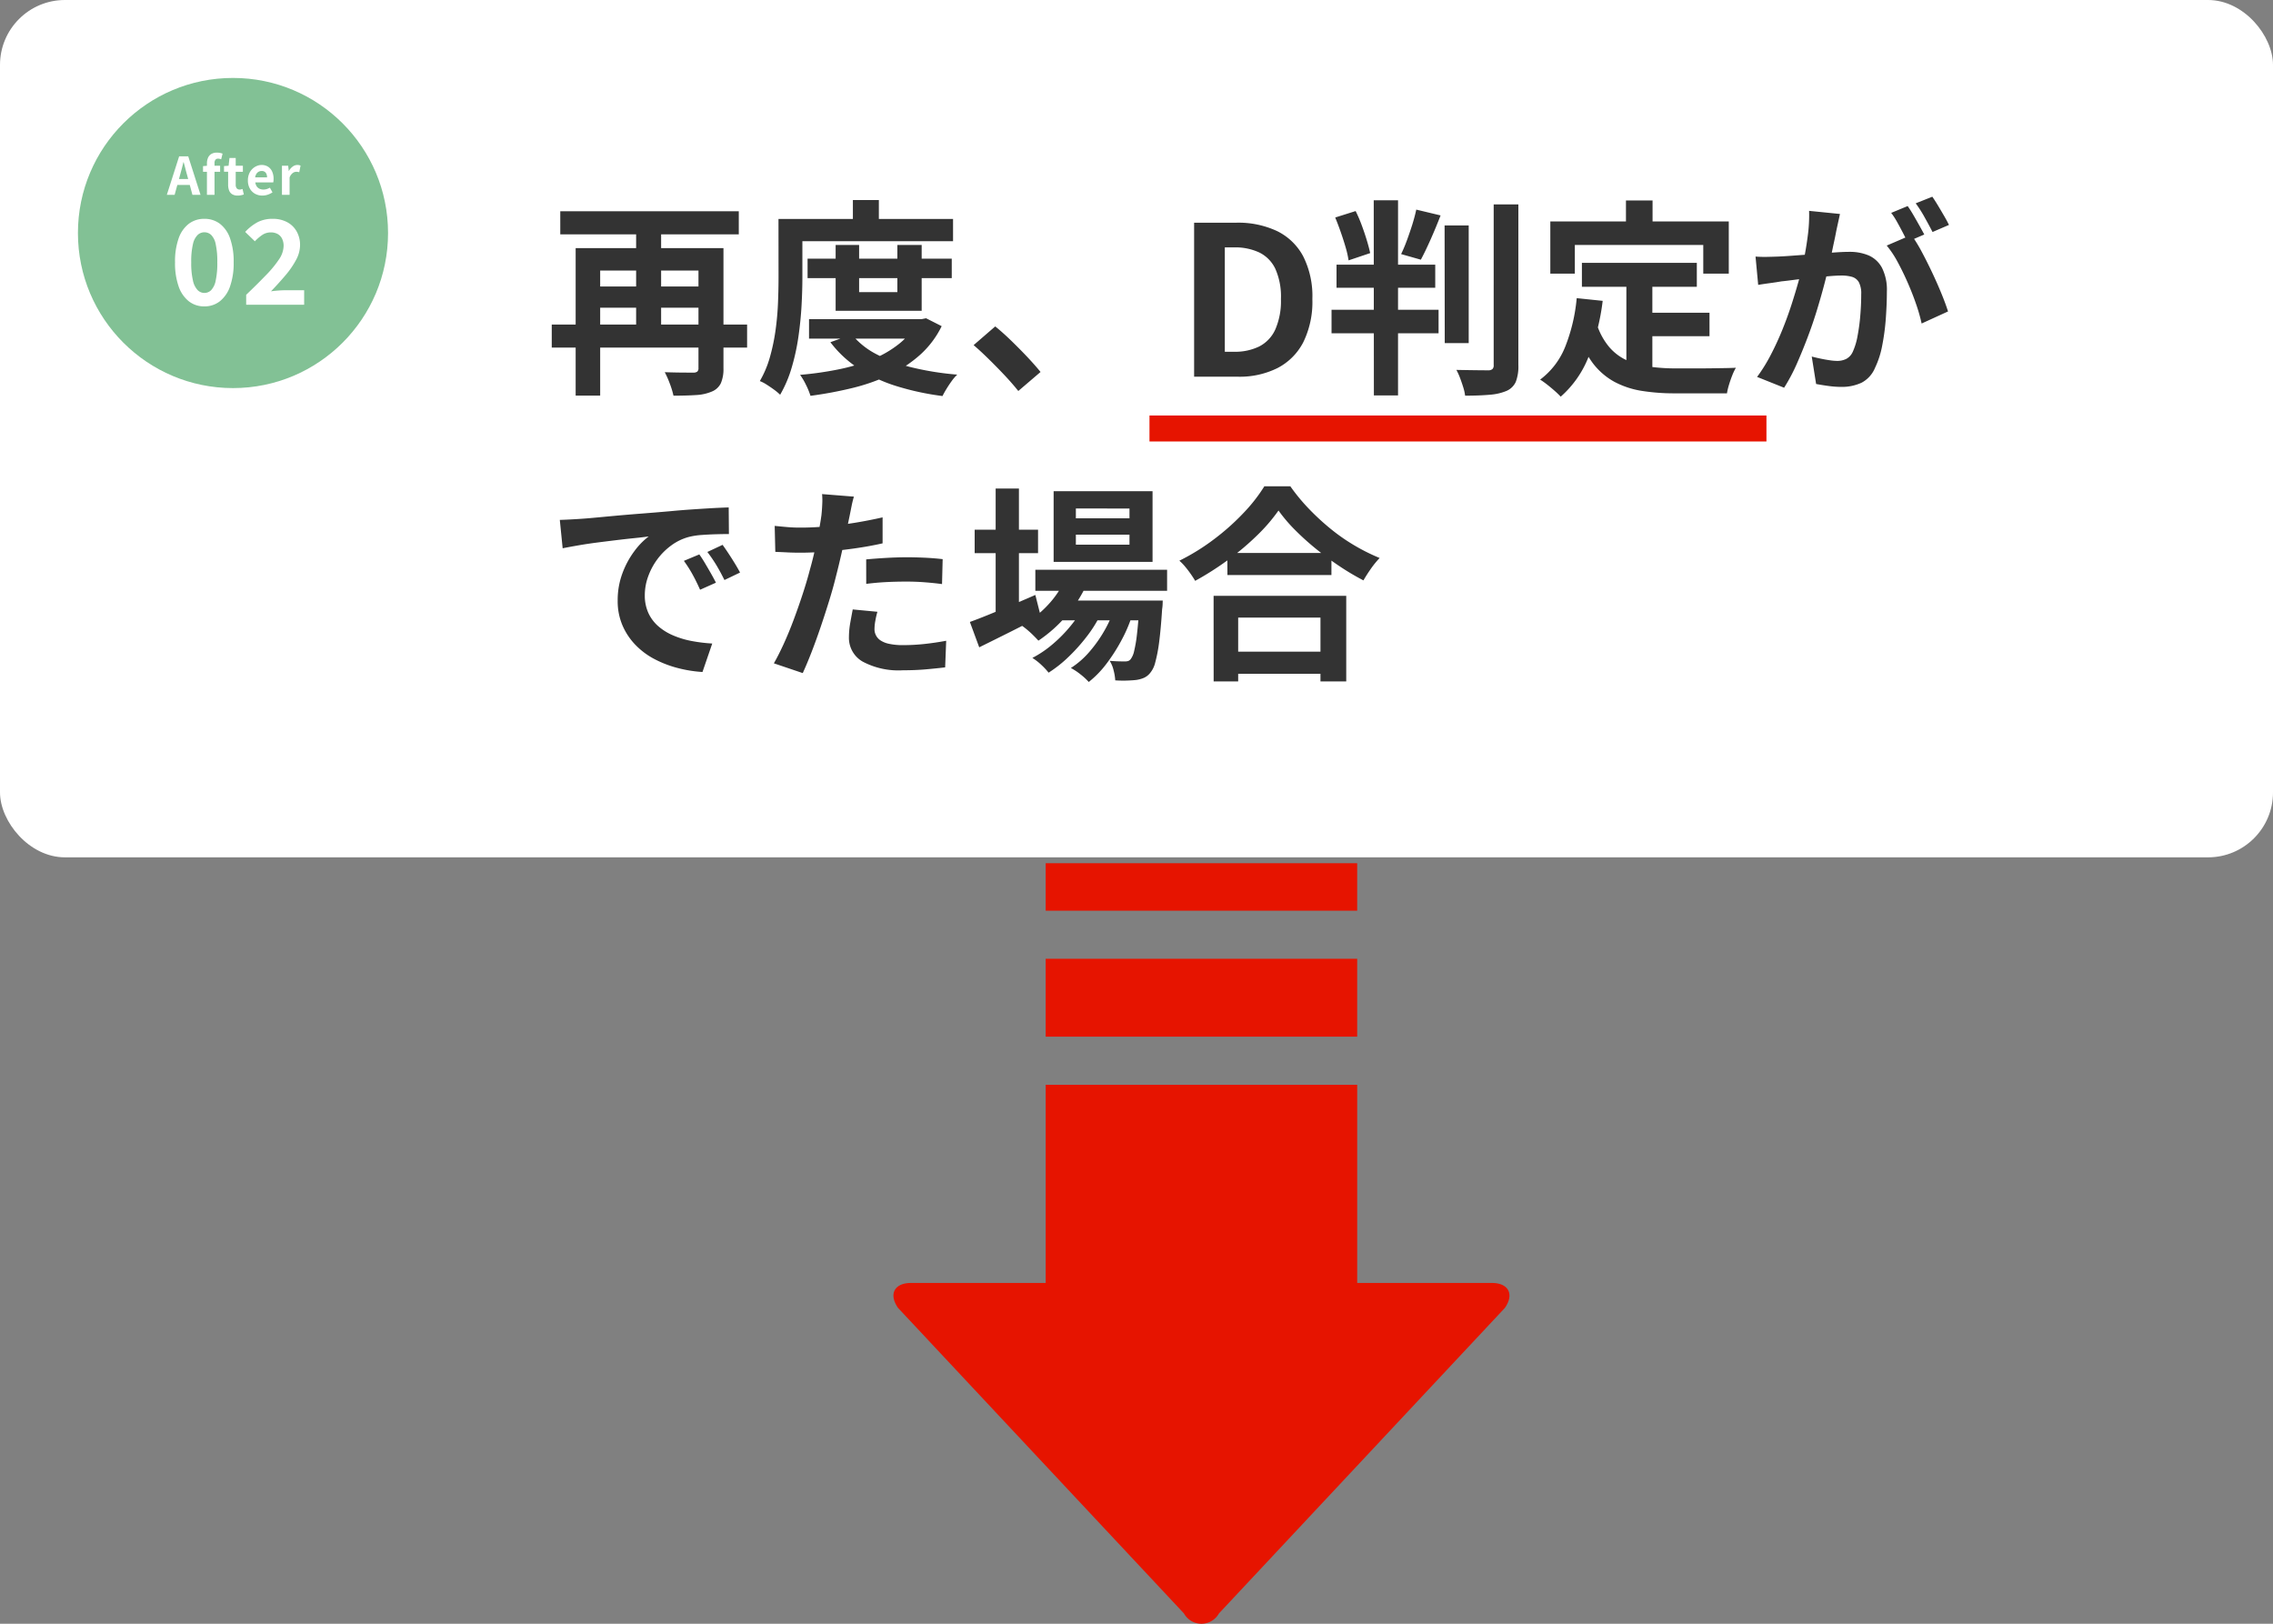 <svg xmlns="http://www.w3.org/2000/svg" width="175" height="125" viewBox="0 0 175 125">
  <rect x="0" y="0" width="175" height="125" fill="#808080" stroke="none"/>
  <g id="グループ_831" data-name="グループ 831" transform="translate(-194.936 -7891.676)">
    <g id="グループ_799" data-name="グループ 799" transform="translate(-4860.92 5879.151)">
      <path id="パス_14" data-name="パス 14" d="M5171.715,2113.215l-22.013,23.518a1.54,1.54,0,0,1-2.692,0L5125,2113.215c-.741-1.059-.288-1.924,1-1.924h10.365v-15.255h23.983v15.255h10.365C5172,2111.291,5172.454,2112.156,5171.715,2113.215Z" fill="#e61400"/>
      <rect id="長方形_19" data-name="長方形 19" width="23.982" height="5.997" transform="translate(5136.364 2086.334)" fill="#e61400"/>
      <rect id="長方形_20" data-name="長方形 20" width="23.982" height="3.656" transform="translate(5136.364 2078.978)" fill="#e61400"/>
    </g>
    <rect id="長方形_440" data-name="長方形 440" width="175" height="66" rx="5" transform="translate(194.936 7891.676)" fill="#fff"/>
    <path id="パス_806" data-name="パス 806" d="M.48-4.016H15.52V-2.24H.48Zm.656-8.72H14.88v1.776H1.136ZM3.648-6.944H12.48v1.632H3.648ZM11.776-9.9H13.7V-.64A2.759,2.759,0,0,1,13.5.5a1.311,1.311,0,0,1-.688.64,3.547,3.547,0,0,1-1.224.272q-.728.048-1.736.048a6.506,6.506,0,0,0-.28-.92,6.986,6.986,0,0,0-.392-.888q.448.016.9.024t.808.008h.488a.467.467,0,0,0,.312-.08.354.354,0,0,0,.088-.272ZM2.32-9.9H12.544v1.728H4.208V1.456H2.32Zm4.656-2.288H8.9v8.8H6.976Zm13.2,3.1h11.1v1.5h-11.1Zm.112,4.656h8.784v1.5H20.288Zm2.048-5.712h1.808v3.632h2.944v-3.632H28.96v5.072H22.336Zm6.256,5.712h.368L29.3-4.5l1.2.608a7.21,7.21,0,0,1-1.672,2.216A9.81,9.81,0,0,1,26.472-.128a15.021,15.021,0,0,1-2.856,1,30.447,30.447,0,0,1-3.216.6,5.725,5.725,0,0,0-.344-.84A5.153,5.153,0,0,0,19.6-.144,25.43,25.43,0,0,0,22.536-.56a14.725,14.725,0,0,0,2.6-.768A8.23,8.23,0,0,0,27.208-2.52a5.235,5.235,0,0,0,1.384-1.656ZM23.584-3.248A6.008,6.008,0,0,0,25.5-1.72,12.11,12.11,0,0,0,28.272-.7,22.562,22.562,0,0,0,31.7-.16a3.355,3.355,0,0,0-.424.488q-.216.3-.4.6t-.312.56A20.789,20.789,0,0,1,27.008.72a11.672,11.672,0,0,1-2.9-1.352,8.664,8.664,0,0,1-2.176-2.024Zm.08-10.352h2v2.416h-2Zm-4.8,1.456H31.376v1.712H18.864Zm-.928,0h1.84v4.5q0,.992-.064,2.16t-.24,2.4A16.716,16.716,0,0,1,18.952-.7a9.392,9.392,0,0,1-.888,2.088,4.29,4.29,0,0,0-.448-.376Q17.328.8,17.024.608A2.781,2.781,0,0,0,16.5.336a7.955,7.955,0,0,0,.784-1.872,15.263,15.263,0,0,0,.432-2.088q.144-1.064.184-2.1t.04-1.92ZM36.4,1.1Q35.92.5,35.328-.128t-1.2-1.224q-.608-.6-1.168-1.08l1.664-1.44q.576.464,1.232,1.1T37.112-1.5q.6.64,1,1.136ZM49.936,0V-11.856h3.248a7.038,7.038,0,0,1,3.128.64A4.533,4.533,0,0,1,58.328-9.28a6.8,6.8,0,0,1,.712,3.3,7.054,7.054,0,0,1-.7,3.328A4.617,4.617,0,0,1,56.352-.664,6.522,6.522,0,0,1,53.312,0ZM52.3-1.92h.72a4.232,4.232,0,0,0,1.928-.408,2.729,2.729,0,0,0,1.24-1.312,5.46,5.46,0,0,0,.432-2.344A5.242,5.242,0,0,0,56.192-8.3a2.667,2.667,0,0,0-1.24-1.264,4.378,4.378,0,0,0-1.928-.392H52.3Zm20.7-11.344h1.9V-.9a3.293,3.293,0,0,1-.2,1.3,1.388,1.388,0,0,1-.7.688,4.081,4.081,0,0,1-1.3.3q-.8.072-1.9.072a3.519,3.519,0,0,0-.144-.648q-.112-.36-.248-.72a4.534,4.534,0,0,0-.28-.616q.784.016,1.488.024t.944.008A.5.5,0,0,0,72.9-.584a.392.392,0,0,0,.1-.312Zm-12.1,4.64h7.6v1.776h-7.6Zm-.384,3.472h8.24v1.808h-8.24Zm.272-7.1,1.584-.5a10.921,10.921,0,0,1,.472,1.1q.216.584.384,1.136t.264,1l-1.664.56a7.507,7.507,0,0,0-.232-1.024q-.168-.576-.376-1.168T60.8-12.256Zm2.976-1.328h1.872V1.44H63.776Zm5.456,1.936h1.856v9.056H69.232ZM67.04-12.864l1.872.448q-.352.912-.76,1.832t-.76,1.576l-1.52-.432Q66.1-9.9,66.32-10.5t.416-1.216Q66.928-12.336,67.04-12.864Zm12.752,4.1H88.64v1.84H79.792Zm4.432,3.84h5.392V-3.12H84.224ZM83.216-7.7h2V.032l-2-.24ZM79.392-6.048l2,.208A17.283,17.283,0,0,1,80.3-1.52,7.909,7.909,0,0,1,78.16,1.536a6.111,6.111,0,0,0-.448-.432q-.288-.256-.6-.5T76.576.224A5.868,5.868,0,0,0,78.528-2.36,13.413,13.413,0,0,0,79.392-6.048Zm1.552,2.016a5.117,5.117,0,0,0,.968,1.768A3.931,3.931,0,0,0,83.3-1.24a6.544,6.544,0,0,0,1.736.472,14.894,14.894,0,0,0,2,.128h1.672q.536,0,1.1-.008l1.04-.016q.48-.008.8-.024a4.007,4.007,0,0,0-.28.584q-.136.344-.248.712a5.019,5.019,0,0,0-.16.672H86.944a15.826,15.826,0,0,1-2.56-.192,6.7,6.7,0,0,1-2.1-.7,5.247,5.247,0,0,1-1.664-1.448,8.428,8.428,0,0,1-1.24-2.464Zm2.24-9.536h2.048v2.912H83.184ZM77.36-11.952H91.1v4.016H89.136v-2.208H79.248v2.208H77.36Zm22.3-.576q-.064.3-.144.664t-.144.664q-.064.352-.16.792t-.184.88q-.088.44-.184.856-.16.688-.4,1.6t-.56,1.96q-.32,1.048-.72,2.1T96.32-.952a13.819,13.819,0,0,1-.96,1.8L93.28.016a12.484,12.484,0,0,0,1.048-1.688q.488-.936.888-1.92t.712-1.952q.312-.968.544-1.8t.36-1.424q.224-1.088.352-2.1a11.8,11.8,0,0,0,.1-1.9Zm5.5,1.616a11.267,11.267,0,0,1,.792,1.288q.408.76.808,1.608t.72,1.632q.32.784.5,1.36l-2.032.928a13.075,13.075,0,0,0-.424-1.488q-.28-.816-.648-1.656T104.1-8.832a7.527,7.527,0,0,0-.84-1.264Zm-12,1.664q.432.032.856.024t.856-.024q.4-.016.96-.056l1.192-.088q.632-.048,1.272-.1t1.184-.088q.544-.032.9-.032a3.729,3.729,0,0,1,1.5.28,2.134,2.134,0,0,1,1.016.952,3.746,3.746,0,0,1,.376,1.824q0,.944-.08,2.048a17.26,17.26,0,0,1-.28,2.112,6.8,6.8,0,0,1-.552,1.712A2.26,2.26,0,0,1,101.32.464a3.6,3.6,0,0,1-1.576.32,7.259,7.259,0,0,1-.976-.072Q98.24.64,97.824.56l-.336-2.112q.3.08.68.16t.72.128a4.2,4.2,0,0,0,.552.048,1.555,1.555,0,0,0,.7-.152,1.138,1.138,0,0,0,.5-.536,5.017,5.017,0,0,0,.368-1.2,14.746,14.746,0,0,0,.216-1.592q.072-.856.072-1.64a1.876,1.876,0,0,0-.184-.944.9.9,0,0,0-.528-.408,2.935,2.935,0,0,0-.84-.1q-.368,0-.992.056t-1.336.128q-.712.072-1.32.152t-.944.112q-.352.064-.888.136t-.9.136Zm11.712-3.888q.208.288.44.688t.456.8q.224.4.384.7l-1.3.56q-.16-.336-.368-.736t-.432-.8a5.5,5.5,0,0,0-.448-.688Zm1.9-.72q.208.3.448.7t.472.8q.232.4.36.672l-1.264.544q-.256-.5-.608-1.128a9.576,9.576,0,0,0-.688-1.08ZM1.1,11.024q.48-.016.912-.04t.656-.04q.5-.032,1.224-.1t1.632-.152q.9-.08,1.928-.16t2.128-.176q.832-.08,1.656-.136t1.568-.1q.744-.04,1.3-.056l.016,2.048q-.432,0-.992.016t-1.112.056a5.535,5.535,0,0,0-.984.152,4.017,4.017,0,0,0-1.344.648,5.021,5.021,0,0,0-1.08,1.072A5.15,5.15,0,0,0,7.9,15.384a4.206,4.206,0,0,0-.256,1.432,3.239,3.239,0,0,0,.28,1.384A3.046,3.046,0,0,0,8.7,19.224a4.306,4.306,0,0,0,1.144.7,6.84,6.84,0,0,0,1.416.424,12.358,12.358,0,0,0,1.576.192l-.752,2.192a9.958,9.958,0,0,1-1.96-.32,8.287,8.287,0,0,1-1.784-.7,5.724,5.724,0,0,1-1.448-1.1,5,5,0,0,1-.976-1.488,4.727,4.727,0,0,1-.36-1.88,5.92,5.92,0,0,1,.368-2.12,6.768,6.768,0,0,1,.92-1.7,5.546,5.546,0,0,1,1.1-1.128q-.448.064-1.08.128t-1.36.152q-.728.088-1.48.184t-1.448.216q-.7.12-1.256.232ZM11.84,13.68q.208.288.44.68t.456.784q.224.392.384.712L11.9,16.4q-.3-.672-.584-1.184a9.633,9.633,0,0,0-.664-1.04Zm1.792-.736q.208.288.456.664t.488.768q.24.392.4.7l-1.2.576q-.32-.64-.616-1.136a11.263,11.263,0,0,0-.7-1.024ZM23.744,9.232q-.1.32-.192.784t-.144.72q-.112.544-.28,1.328t-.368,1.664q-.2.88-.408,1.68-.208.848-.512,1.832t-.648,2q-.344,1.016-.7,1.936t-.688,1.64l-2.224-.752q.352-.608.752-1.48t.776-1.88q.376-1.008.7-2t.544-1.84q.16-.56.3-1.152t.256-1.152q.112-.56.2-1.048t.136-.856q.048-.448.064-.9a4.93,4.93,0,0,0-.016-.72Zm-4.08,2.384q.976,0,2.032-.1t2.128-.272q1.072-.176,2.128-.416v2q-.992.224-2.112.384t-2.208.248q-1.088.088-2,.088-.576,0-1.04-.024t-.9-.04l-.048-2q.624.064,1.072.1T19.664,11.616Zm5.024,2.448q.672-.064,1.488-.112T27.76,13.9q.688,0,1.4.032t1.416.112l-.048,1.92q-.592-.08-1.3-.136t-1.448-.056q-.816,0-1.576.04t-1.512.136Zm.864,4.032a6.977,6.977,0,0,0-.16.7,3.668,3.668,0,0,0-.064.632,1.026,1.026,0,0,0,.464.872,1.891,1.891,0,0,0,.664.264,4.93,4.93,0,0,0,1.064.1,15.434,15.434,0,0,0,1.64-.088q.824-.088,1.688-.248l-.08,2.048q-.672.08-1.488.152t-1.776.072a5.859,5.859,0,0,1-3.08-.664,2.1,2.1,0,0,1-1.064-1.88,6.526,6.526,0,0,1,.1-1.1q.1-.56.192-1.04Zm12.16-3.232H47.856V16.48H37.712Zm1.744,2.368h6.576v1.52H39.456Zm.608-1.776,1.648.416A9.575,9.575,0,0,1,40.1,18.408a10.808,10.808,0,0,1-2.152,1.912q-.144-.16-.376-.392t-.48-.44a5.145,5.145,0,0,0-.44-.336,7.946,7.946,0,0,0,2.024-1.576A7.09,7.09,0,0,0,40.064,15.456Zm5.68,1.776H47.52l-.008.248a2.943,2.943,0,0,1-.04.424q-.1,1.552-.232,2.552a11.4,11.4,0,0,1-.3,1.552,1.984,1.984,0,0,1-.384.792,1.3,1.3,0,0,1-.488.384,2.4,2.4,0,0,1-.584.16q-.272.032-.7.048a9.048,9.048,0,0,1-.92-.016,3.963,3.963,0,0,0-.128-.776,2.356,2.356,0,0,0-.3-.728q.384.032.688.04t.464.008a.914.914,0,0,0,.264-.032.442.442,0,0,0,.2-.144,1.576,1.576,0,0,0,.264-.616,10.443,10.443,0,0,0,.224-1.336q.1-.88.2-2.288ZM40.832,12.16v.768H44.96V12.16Zm0-2.016V10.9H44.96v-.752ZM39.12,8.816h7.616v5.44H39.12Zm-6.08,2.96h4.88v1.808H33.04Zm1.616-3.168h1.792V18.56H34.656ZM32.672,18.88q.624-.224,1.448-.56t1.752-.728q.928-.392,1.84-.792l.416,1.648q-1.2.624-2.448,1.248t-2.288,1.136ZM43.9,17.552l1.3.7a10.946,10.946,0,0,1-.816,1.96A13.5,13.5,0,0,1,43.2,22.08,7.638,7.638,0,0,1,41.824,23.5a4.844,4.844,0,0,0-.624-.576,4.794,4.794,0,0,0-.752-.5,6.506,6.506,0,0,0,1.456-1.28A10.228,10.228,0,0,0,43.1,19.424,10.077,10.077,0,0,0,43.9,17.552Zm-2.416.016,1.248.736a9.72,9.72,0,0,1-1.048,1.68,13.774,13.774,0,0,1-1.416,1.584,9.57,9.57,0,0,1-1.536,1.216,5.244,5.244,0,0,0-.568-.608,4.437,4.437,0,0,0-.68-.528,8.213,8.213,0,0,0,1.56-1.056,10.688,10.688,0,0,0,1.416-1.448A8.412,8.412,0,0,0,41.488,17.568Zm11.008-4h8.016v1.7H52.5Zm-.208,7.6H60.56v1.7H52.288Zm-.848-4.3H61.648v6.592H59.664V18.544H53.328v4.912H51.44Zm4.992-6.56a13.413,13.413,0,0,1-1.656,1.92A20.583,20.583,0,0,1,52.552,14.1a23.125,23.125,0,0,1-2.536,1.616q-.128-.224-.328-.512t-.432-.568a3.884,3.884,0,0,0-.456-.472,16.7,16.7,0,0,0,2.664-1.648,18.014,18.014,0,0,0,2.28-2.032,12.55,12.55,0,0,0,1.6-2.048h2a14.693,14.693,0,0,0,1.44,1.744,18.531,18.531,0,0,0,1.688,1.552,14.666,14.666,0,0,0,1.848,1.28,15.009,15.009,0,0,0,1.9.944,7.037,7.037,0,0,0-.672.824q-.32.456-.576.9A19.356,19.356,0,0,1,61.1,14.568q-.944-.632-1.816-1.344a20.466,20.466,0,0,1-1.608-1.456A11.944,11.944,0,0,1,56.432,10.3Z" transform="translate(236.936 7920.676)" fill="#333"/>
    <rect id="長方形_445" data-name="長方形 445" width="47.5" height="2" transform="translate(283.436 7923.662)" fill="#e61400"/>
    <g id="グループ_804" data-name="グループ 804" transform="translate(-4801.905 6667.496)">
      <circle id="楕円形_3" data-name="楕円形 3" cx="11.938" cy="11.938" r="11.938" transform="translate(5002.841 1230.18)" fill="#82c195"/>
      <g id="グループ_30" data-name="グループ 30" transform="translate(5009.841 1234.18)">
        <path id="パス_808" data-name="パス 808" d="M-5.156,0l.948-2.964h.7L-2.56,0h-.624L-3.6-1.544q-.068-.232-.13-.482t-.13-.486H-3.88q-.056.24-.122.488t-.13.48L-4.556,0Zm.588-.76v-.46H-3.16v.46Zm2.5.76V-2.42a1.086,1.086,0,0,1,.078-.42.638.638,0,0,1,.248-.3.818.818,0,0,1,.45-.11,1.129,1.129,0,0,1,.244.024,1.449,1.449,0,0,1,.184.052l-.108.44a.563.563,0,0,0-.24-.052.249.249,0,0,0-.2.084.408.408,0,0,0-.072.268V0Zm-.3-1.776v-.436l.336-.028h.98v.464ZM.3.056A.777.777,0,0,1-.128-.05.593.593,0,0,1-.364-.344,1.215,1.215,0,0,1-.436-.78v-1H-.752v-.436L-.4-2.24l.068-.6H.148v.6H.7v.464H.148v.992A.425.425,0,0,0,.228-.5a.286.286,0,0,0,.228.092A.45.45,0,0,0,.572-.424q.06-.016.1-.032l.1.428Q.684,0,.566.028A1.155,1.155,0,0,1,.3.056Zm1.9,0a1.141,1.141,0,0,1-.564-.14,1.036,1.036,0,0,1-.4-.4,1.259,1.259,0,0,1-.15-.632,1.31,1.31,0,0,1,.086-.488,1.114,1.114,0,0,1,.236-.37,1.069,1.069,0,0,1,.336-.236A.947.947,0,0,1,2.128-2.3a.913.913,0,0,1,.516.138.857.857,0,0,1,.314.38,1.369,1.369,0,0,1,.106.554,1.433,1.433,0,0,1-.008.154.789.789,0,0,1-.02.118H1.656a.7.7,0,0,0,.108.3.529.529,0,0,0,.216.186.7.7,0,0,0,.3.062.843.843,0,0,0,.256-.038A1.11,1.11,0,0,0,2.78-.552l.2.36a1.476,1.476,0,0,1-.368.18A1.3,1.3,0,0,1,2.2.056Zm-.556-1.4H2.56a.576.576,0,0,0-.1-.358.379.379,0,0,0-.322-.134.471.471,0,0,0-.22.054.468.468,0,0,0-.176.164A.673.673,0,0,0,1.644-1.348ZM3.708,0V-2.24h.48l.044.4h.012a.987.987,0,0,1,.292-.336A.6.6,0,0,1,4.88-2.3a.68.68,0,0,1,.154.014.707.707,0,0,1,.106.034l-.1.508L4.93-1.766a.659.659,0,0,0-.126-.01.474.474,0,0,0-.27.1.737.737,0,0,0-.238.34V0Z" transform="translate(5 5)" fill="#fff"/>
        <path id="パス_807" data-name="パス 807" d="M-2.745.126A1.9,1.9,0,0,1-3.937-.266a2.489,2.489,0,0,1-.787-1.148A5.386,5.386,0,0,1-5-3.267a5.3,5.3,0,0,1,.279-1.849,2.4,2.4,0,0,1,.787-1.121,1.944,1.944,0,0,1,1.192-.378,1.944,1.944,0,0,1,1.193.378A2.4,2.4,0,0,1-.765-5.116,5.3,5.3,0,0,1-.486-3.267,5.386,5.386,0,0,1-.765-1.413,2.489,2.489,0,0,1-1.553-.266,1.9,1.9,0,0,1-2.745.126Zm0-1.035a.739.739,0,0,0,.522-.211,1.473,1.473,0,0,0,.351-.729,6.267,6.267,0,0,0,.126-1.417A6.133,6.133,0,0,0-1.872-4.68a1.367,1.367,0,0,0-.351-.7.766.766,0,0,0-.522-.2.76.76,0,0,0-.508.2,1.391,1.391,0,0,0-.365.7,5.739,5.739,0,0,0-.135,1.413A5.863,5.863,0,0,0-3.618-1.85a1.5,1.5,0,0,0,.365.729A.734.734,0,0,0-2.745-.909ZM.477,0V-.765q.864-.828,1.512-1.5A8.453,8.453,0,0,0,3-3.487a1.919,1.919,0,0,0,.36-1.03,1.257,1.257,0,0,0-.117-.567.834.834,0,0,0-.337-.36,1.083,1.083,0,0,0-.544-.126,1.144,1.144,0,0,0-.662.207,3.345,3.345,0,0,0-.553.477L.4-5.607a3.7,3.7,0,0,1,.958-.751,2.484,2.484,0,0,1,1.165-.257,2.309,2.309,0,0,1,1.1.252,1.809,1.809,0,0,1,.734.707A2.1,2.1,0,0,1,4.626-4.59a2.429,2.429,0,0,1-.311,1.143A6.683,6.683,0,0,1,3.5-2.264q-.508.6-1.112,1.229.252-.036.558-.059t.54-.022H4.941V0Z" transform="translate(5.476 13.461)" fill="#fff"/>
      </g>
    </g>
  </g>
</svg>
